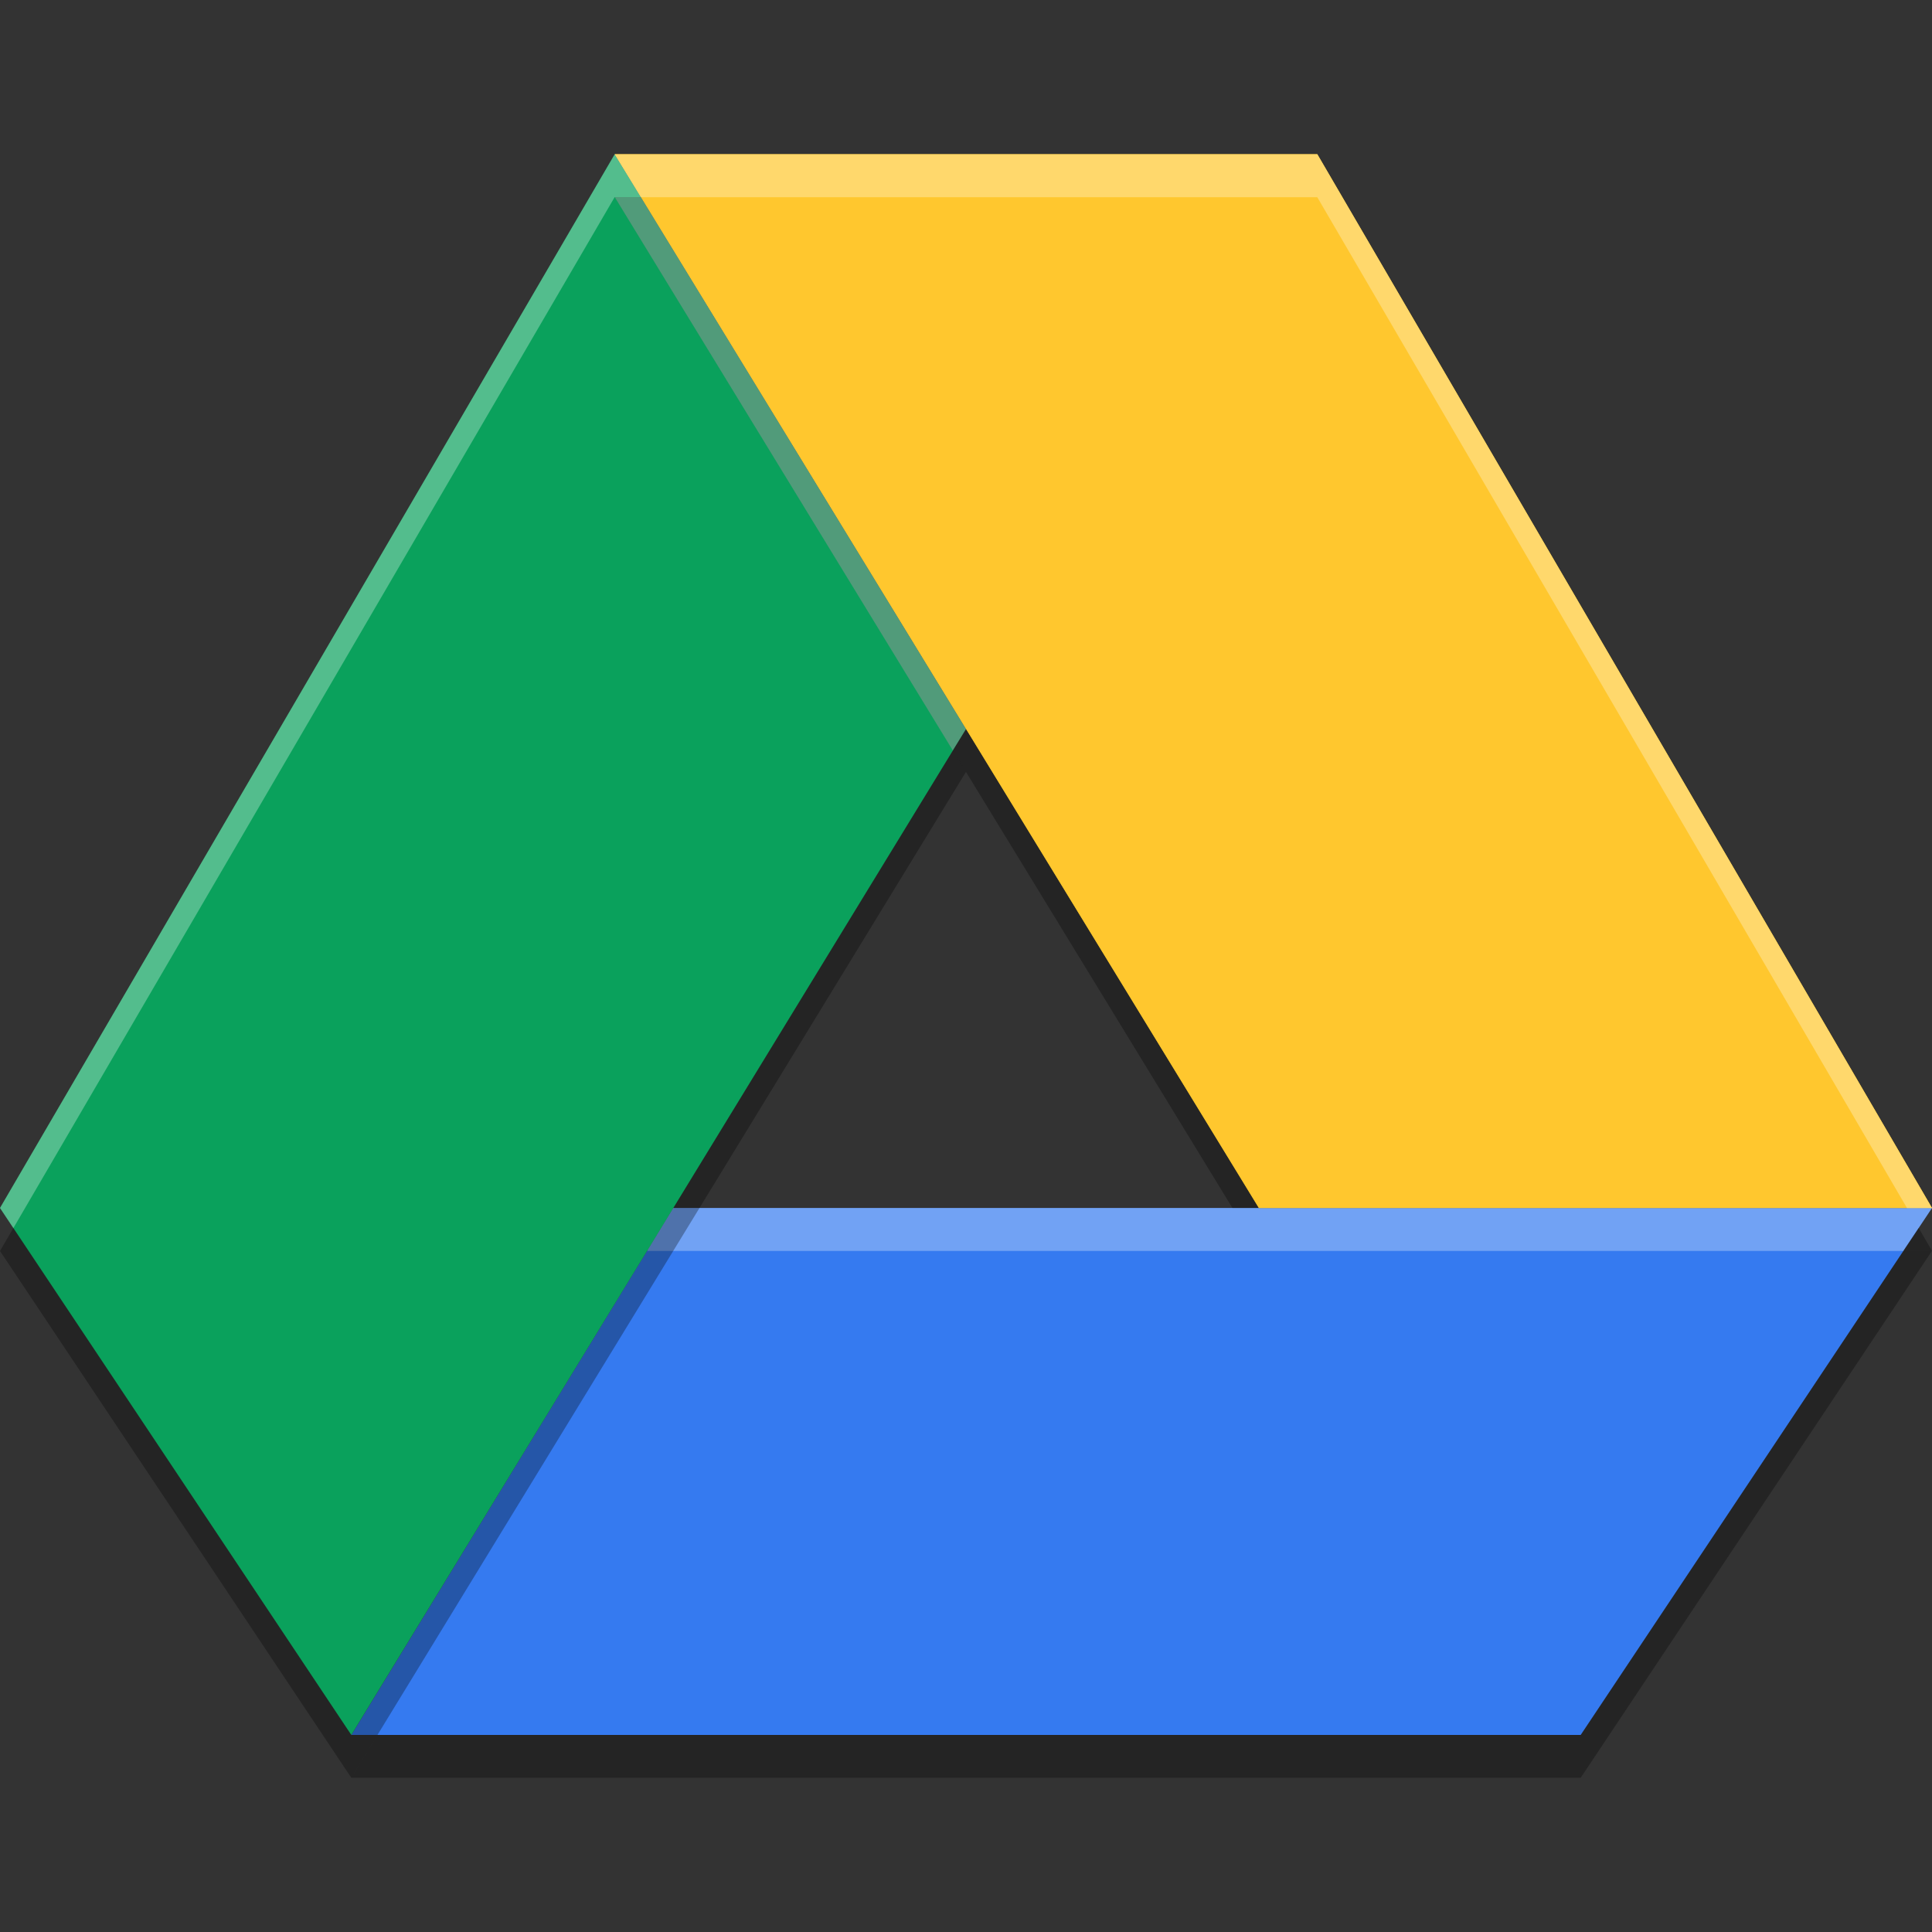 <?xml version="1.0" encoding="UTF-8" standalone="no"?>
<svg
   xmlns:dc="http://purl.org/dc/elements/1.1/"
   xmlns:cc="http://creativecommons.org/ns#"
   xmlns:rdf="http://www.w3.org/1999/02/22-rdf-syntax-ns#"
   xmlns:svg="http://www.w3.org/2000/svg"
   xmlns="http://www.w3.org/2000/svg"
   xmlns:sodipodi="http://sodipodi.sourceforge.net/DTD/sodipodi-0.dtd"
   xmlns:inkscape="http://www.inkscape.org/namespaces/inkscape"
   width="16"
   height="16"
   version="1.1"
   viewBox="0 0 12 12"
   id="svg40"
   sodipodi:docname="google-drive.svg"
   inkscape:version="0.92.3 (2405546, 2018-03-11)">
  <rect x="0" y="0" width="12" height="12" fill="#333333" stroke="none"/>
  <sodipodi:namedview
     pagecolor="#ffffff"
     bordercolor="#666666"
     borderopacity="1"
     objecttolerance="10"
     gridtolerance="10"
     guidetolerance="10"
     inkscape:pageopacity="0"
     inkscape:pageshadow="2"
     inkscape:window-width="1366"
     inkscape:window-height="704"
     id="namedview42"
     showgrid="false"
     inkscape:zoom="3.6875"
     inkscape:cx="7.5863922"
     inkscape:cy="39.823122"
     inkscape:window-x="0"
     inkscape:window-y="30"
     inkscape:window-maximized="1"
     inkscape:current-layer="svg40" />
  <defs
     id="defs18">
    <clipPath
       id="clipPath4">
      <rect
         width="384"
         height="384"
         id="rect2"
         x="0"
         y="0" />
    </clipPath>
    <clipPath
       id="clipPath8">
      <rect
         width="384"
         height="384"
         id="rect6"
         x="0"
         y="0" />
    </clipPath>
    <clipPath
       id="clipPath12">
      <rect
         width="384"
         height="384"
         id="rect10"
         x="0"
         y="0" />
    </clipPath>
    <clipPath
       id="clipPath16">
      <rect
         width="384"
         height="384"
         id="rect14"
         x="0"
         y="0" />
    </clipPath>
  </defs>
  <path
     d="M 4.181,7.77 2.182,11.042 H 9.818 l 2.182,-3.273 z"
     id="path20"
     inkscape:connector-curvature="0"
     style="opacity:0.3;stroke-width:0.036" />
  <path
     d="M 4.181,7.503 2.182,10.776 H 9.818 l 2.182,-3.273 z"
     id="path22"
     inkscape:connector-curvature="0"
     style="fill:#357af0;stroke-width:0.036" />
  <path
     d="M 4.021,7.503 V 7.77 H 11.822 L 12,7.503 Z"
     id="path24"
     inkscape:connector-curvature="0"
     style="opacity:0.3;fill:#ffffff;stroke-width:0.036" />
  <path
     d="M 3.818,0.958 7.819,7.503 H 12 L 8.182,0.958 Z"
     id="path26"
     inkscape:connector-curvature="0"
     style="fill:#ffc72e;stroke-width:0.036" />
  <path
     d="M 3.818,1.224 0,7.77 2.182,11.042 6,4.794 Z"
     id="path28"
     inkscape:connector-curvature="0"
     style="opacity:0.3;stroke-width:0.036" />
  <path
     d="M 3.818,0.958 0,7.503 2.182,10.776 6,4.528 Z"
     id="path30"
     inkscape:connector-curvature="0"
     style="fill:#0aa15c;stroke-width:0.036" />
  <path
     d="m 3.818,1.224 3.837,6.279 H 11.844 L 8.182,1.224 H 3.818 Z m 8.099,6.403 -0.095,0.142 h 0.178 z"
     id="path32"
     inkscape:connector-curvature="0"
     style="opacity:0.3;stroke-width:0.036" />
  <path
     d="M 3.818,0.958 7.819,7.503 H 12 L 8.182,0.958 Z"
     id="path34"
     inkscape:connector-curvature="0"
     style="fill:#ffc72e;stroke-width:0.036" />
  <path
     d="m 3.818,0.958 0.163,0.267 h 4.201 l 3.663,6.279 H 12 L 8.182,0.958 H 3.818 Z"
     id="path36"
     inkscape:connector-curvature="0"
     style="opacity:0.3;fill:#ffffff;stroke-width:0.036" />
  <path
     d="M 3.818,0.958 0,7.503 0.083,7.628 3.818,1.224 5.918,4.661 6,4.528 3.818,0.958 Z"
     id="path38"
     inkscape:connector-curvature="0"
     style="opacity:0.3;fill:#ffffff;stroke-width:0.036" />
</svg>
